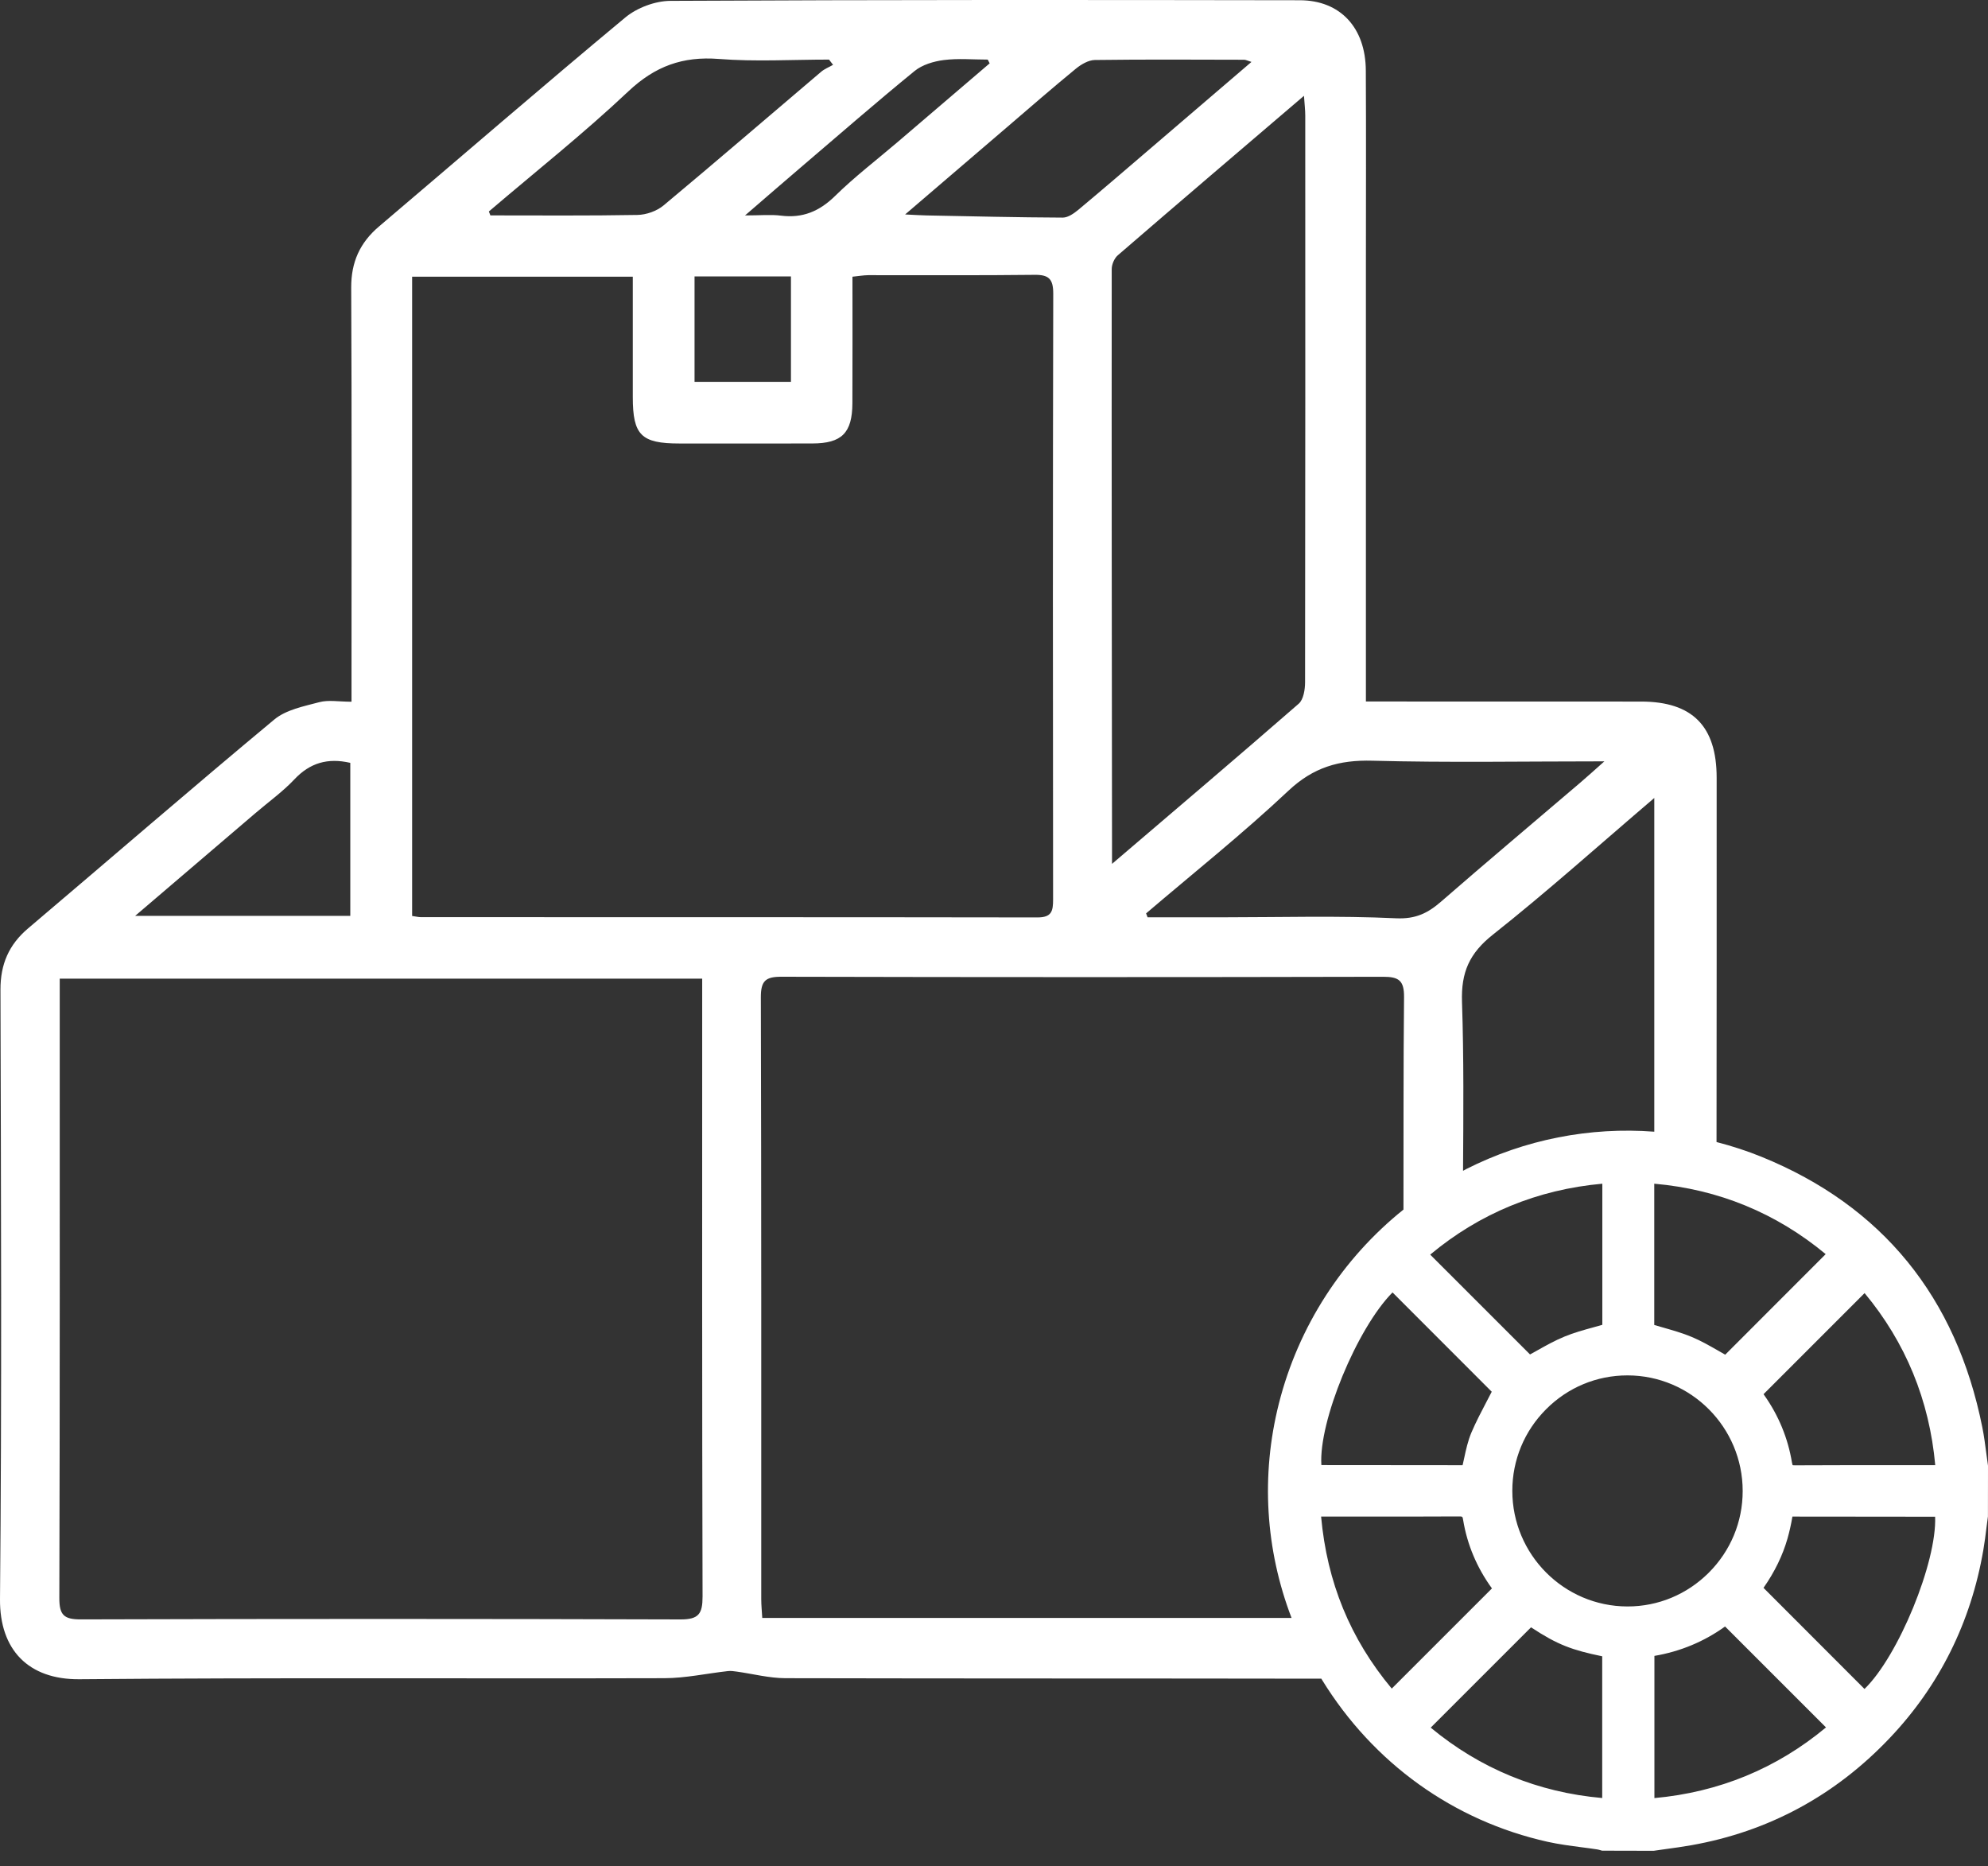 <svg width="65" height="61" viewBox="0 0 65 61" fill="none" xmlns="http://www.w3.org/2000/svg">
<rect x="0" y="0" width="65" height="61" fill="#333333" stroke="none"/>
<path d="M64.998 47.895C64.979 47.766 64.963 47.637 64.945 47.507C64.908 47.228 64.871 46.941 64.815 46.659C63.963 42.393 61.536 39.418 57.603 37.817C57.119 37.62 56.624 37.46 56.124 37.331C56.129 33.361 56.129 29.393 56.128 25.422C56.128 23.737 55.333 22.934 53.66 22.933C50.904 22.93 48.148 22.931 45.393 22.931H44.66V22.107C44.66 17.621 44.66 13.133 44.66 8.647C44.66 6.534 44.669 4.422 44.657 2.309C44.651 0.908 43.825 0.01 42.498 0.008C35.638 -0.003 28.778 -0.008 21.918 0.028C21.42 0.031 20.828 0.253 20.443 0.573C17.738 2.821 15.078 5.125 12.393 7.402C11.767 7.933 11.48 8.568 11.483 9.402C11.504 13.667 11.493 17.932 11.493 22.199V22.938C11.079 22.938 10.742 22.873 10.443 22.952C9.934 23.087 9.353 23.2 8.968 23.52C6.263 25.769 3.601 28.074 0.916 30.349C0.289 30.881 0.013 31.52 0.015 32.352C0.032 38.992 0.061 45.631 0 52.27C-0.014 53.931 0.931 54.905 2.595 54.891C8.971 54.834 15.349 54.875 21.726 54.857C22.417 54.855 23.107 54.702 23.797 54.625C23.892 54.613 23.992 54.628 24.087 54.641C24.618 54.715 25.148 54.855 25.679 54.857C31.52 54.87 37.362 54.863 43.203 54.873C43.211 54.884 43.216 54.897 43.224 54.909C44.904 57.639 47.526 59.52 50.605 60.206C50.967 60.286 51.34 60.335 51.699 60.382C51.874 60.404 52.049 60.427 52.224 60.454C52.257 60.459 52.29 60.469 52.322 60.478C52.341 60.483 52.362 60.49 52.382 60.495L54.063 60.499L54.075 60.498C54.204 60.478 54.334 60.461 54.463 60.443C54.739 60.406 55.025 60.365 55.305 60.316C57.822 59.87 60.003 58.693 61.785 56.815C63.41 55.104 64.44 53.036 64.847 50.669C64.89 50.417 64.923 50.163 64.953 49.914C64.968 49.8 64.982 49.684 64.998 49.569L65 47.916L64.998 47.895ZM59.693 40.995L56.408 44.282C56.332 44.24 56.255 44.195 56.176 44.149C55.902 43.993 55.62 43.83 55.316 43.703C55.017 43.577 54.697 43.487 54.389 43.398C54.289 43.369 54.188 43.342 54.088 43.311V38.693C56.187 38.876 58.072 39.65 59.693 40.995ZM54.089 26.084V36.993C51.988 36.833 49.861 37.243 47.939 38.215C47.903 38.233 47.87 38.252 47.836 38.272C47.847 36.414 47.863 34.584 47.802 32.758C47.768 31.779 48.045 31.157 48.818 30.547C50.595 29.14 52.286 27.622 54.089 26.084ZM48.774 45.493C48.719 45.599 48.663 45.706 48.608 45.812C48.436 46.139 48.258 46.48 48.11 46.826C47.994 47.1 47.931 47.392 47.87 47.676L47.831 47.853C47.826 47.873 47.823 47.886 47.82 47.895C47.816 47.895 47.808 47.895 47.807 47.895C46.72 47.892 45.633 47.892 44.546 47.892L43.204 47.891C43.111 46.467 44.364 43.425 45.53 42.247L48.774 45.493ZM46.762 41.011C48.377 39.665 50.269 38.884 52.39 38.693V43.306C52.29 43.335 52.191 43.362 52.091 43.39C51.78 43.475 51.459 43.564 51.154 43.69C50.846 43.816 50.556 43.978 50.277 44.135C50.193 44.182 50.109 44.228 50.026 44.274L46.762 41.011ZM44.872 24.866C47.341 24.932 49.813 24.887 52.457 24.887C52.119 25.187 51.893 25.393 51.659 25.592C50.145 26.884 48.621 28.164 47.12 29.47C46.684 29.849 46.288 30.046 45.647 30.017C43.762 29.928 41.869 29.985 39.979 29.985C39.16 29.985 38.341 29.985 37.522 29.985C37.505 29.943 37.489 29.899 37.473 29.857C39.031 28.528 40.636 27.25 42.126 25.848C42.941 25.081 43.786 24.837 44.872 24.866ZM42.635 3.132C42.654 3.412 42.677 3.596 42.677 3.78C42.679 9.953 42.68 16.126 42.671 22.297C42.671 22.536 42.621 22.865 42.464 23.002C40.482 24.729 38.476 26.43 36.359 28.238C36.359 27.946 36.359 27.811 36.359 27.674C36.352 21.381 36.344 15.088 36.349 8.795C36.349 8.642 36.435 8.442 36.549 8.344C38.539 6.625 40.542 4.92 42.635 3.132ZM35.175 2.247C35.348 2.105 35.588 1.964 35.798 1.961C37.425 1.939 39.054 1.95 40.681 1.953C40.732 1.953 40.784 1.984 40.918 2.024C39.795 2.985 38.72 3.908 37.644 4.828C36.851 5.507 36.059 6.189 35.256 6.859C35.112 6.978 34.919 7.113 34.748 7.113C33.264 7.107 31.779 7.071 30.296 7.042C30.104 7.039 29.913 7.025 29.594 7.01C30.768 6.005 31.845 5.081 32.923 4.159C33.671 3.517 34.414 2.871 35.175 2.247ZM30.857 1.963C31.329 1.903 31.815 1.948 32.295 1.948C32.316 1.989 32.337 2.03 32.358 2.071C31.358 2.925 30.359 3.782 29.357 4.636C28.67 5.223 27.949 5.773 27.306 6.404C26.793 6.907 26.245 7.138 25.535 7.049C25.205 7.007 24.866 7.042 24.36 7.042C25.064 6.434 25.645 5.931 26.23 5.431C27.451 4.39 28.66 3.335 29.904 2.321C30.155 2.116 30.528 2.005 30.857 1.963ZM25.861 9.036V12.482H22.709V9.036H25.861ZM20.544 2.987C21.417 2.164 22.323 1.835 23.503 1.927C24.697 2.021 25.905 1.948 27.106 1.948L27.238 2.119C27.108 2.195 26.959 2.251 26.846 2.348C25.129 3.804 23.424 5.275 21.696 6.715C21.475 6.899 21.133 7.021 20.843 7.026C19.24 7.055 17.637 7.041 16.034 7.041C16.018 6.999 16.002 6.955 15.984 6.913C17.511 5.61 19.087 4.361 20.544 2.987ZM8.352 26.579C8.779 26.213 9.243 25.882 9.627 25.474C10.134 24.937 10.713 24.766 11.453 24.936V29.938H4.419C5.793 28.765 7.073 27.672 8.352 26.579ZM22.25 52.936C15.715 52.915 9.179 52.915 2.643 52.935C2.09 52.936 1.938 52.793 1.94 52.233C1.959 45.696 1.953 39.16 1.953 32.623V31.991H22.959V32.697C22.959 39.194 22.952 45.691 22.971 52.187C22.971 52.749 22.849 52.938 22.25 52.936ZM13.762 29.98C13.683 29.98 13.605 29.959 13.475 29.941V9.045H20.69C20.69 10.372 20.69 11.675 20.69 12.978C20.69 14.225 20.964 14.497 22.217 14.497C23.665 14.497 25.114 14.501 26.563 14.496C27.522 14.494 27.866 14.152 27.87 13.18C27.877 11.814 27.872 10.448 27.872 9.045C28.077 9.024 28.232 8.997 28.386 8.995C30.197 8.992 32.008 9.006 33.819 8.984C34.29 8.977 34.438 9.116 34.437 9.6C34.422 16.2 34.424 22.8 34.432 29.402C34.432 29.776 34.392 29.989 33.922 29.989C27.201 29.978 20.482 29.983 13.762 29.98ZM24.923 52.888C24.91 52.661 24.89 52.467 24.89 52.272C24.889 45.715 24.895 39.16 24.877 32.603C24.876 32.068 25.023 31.926 25.552 31.928C32.107 31.944 38.662 31.944 45.217 31.929C45.73 31.928 45.912 32.044 45.907 32.595C45.883 34.909 45.893 37.225 45.888 39.539C43.895 41.137 42.453 43.354 41.814 45.881C41.221 48.231 41.374 50.653 42.229 52.888H24.923ZM43.195 49.574H44.336C45.436 49.574 46.571 49.576 47.689 49.569C47.82 49.569 47.82 49.568 47.84 49.692C47.974 50.498 48.291 51.248 48.781 51.922L45.505 55.197C44.148 53.57 43.39 51.727 43.195 49.574ZM52.386 58.774C50.282 58.589 48.397 57.814 46.779 56.473L50.059 53.194C50.93 53.769 51.404 53.938 52.386 54.141V58.774ZM53.217 52.512C53.215 52.512 53.212 52.512 53.21 52.512C51.135 52.509 49.447 50.813 49.447 48.732C49.447 47.724 49.84 46.778 50.553 46.064C51.264 45.351 52.207 44.959 53.21 44.959C53.212 44.959 53.214 44.959 53.215 44.959C55.291 44.961 56.979 46.657 56.979 48.739C56.979 49.748 56.584 50.697 55.866 51.413C55.155 52.12 54.215 52.512 53.217 52.512ZM54.093 58.776V54.128C54.944 53.983 55.72 53.659 56.403 53.167L59.703 56.466C58.087 57.81 56.202 58.585 54.093 58.776ZM60.962 55.209L57.66 51.904C58.022 51.388 58.285 50.848 58.443 50.297C58.506 50.077 58.559 49.843 58.601 49.598C58.603 49.589 58.605 49.581 58.606 49.574C58.606 49.574 58.606 49.574 58.608 49.574C59.677 49.577 60.748 49.577 61.817 49.577L63.271 49.579C63.331 51.064 62.067 54.141 60.962 55.209ZM62.141 47.894C60.993 47.894 59.845 47.892 58.695 47.899C58.638 47.9 58.617 47.894 58.614 47.894C58.613 47.891 58.601 47.873 58.59 47.805C58.459 47.012 58.155 46.272 57.684 45.606C57.676 45.594 57.669 45.585 57.661 45.573L60.965 42.269C62.309 43.885 63.084 45.775 63.275 47.894H62.141Z" fill="white"/>
</svg>
